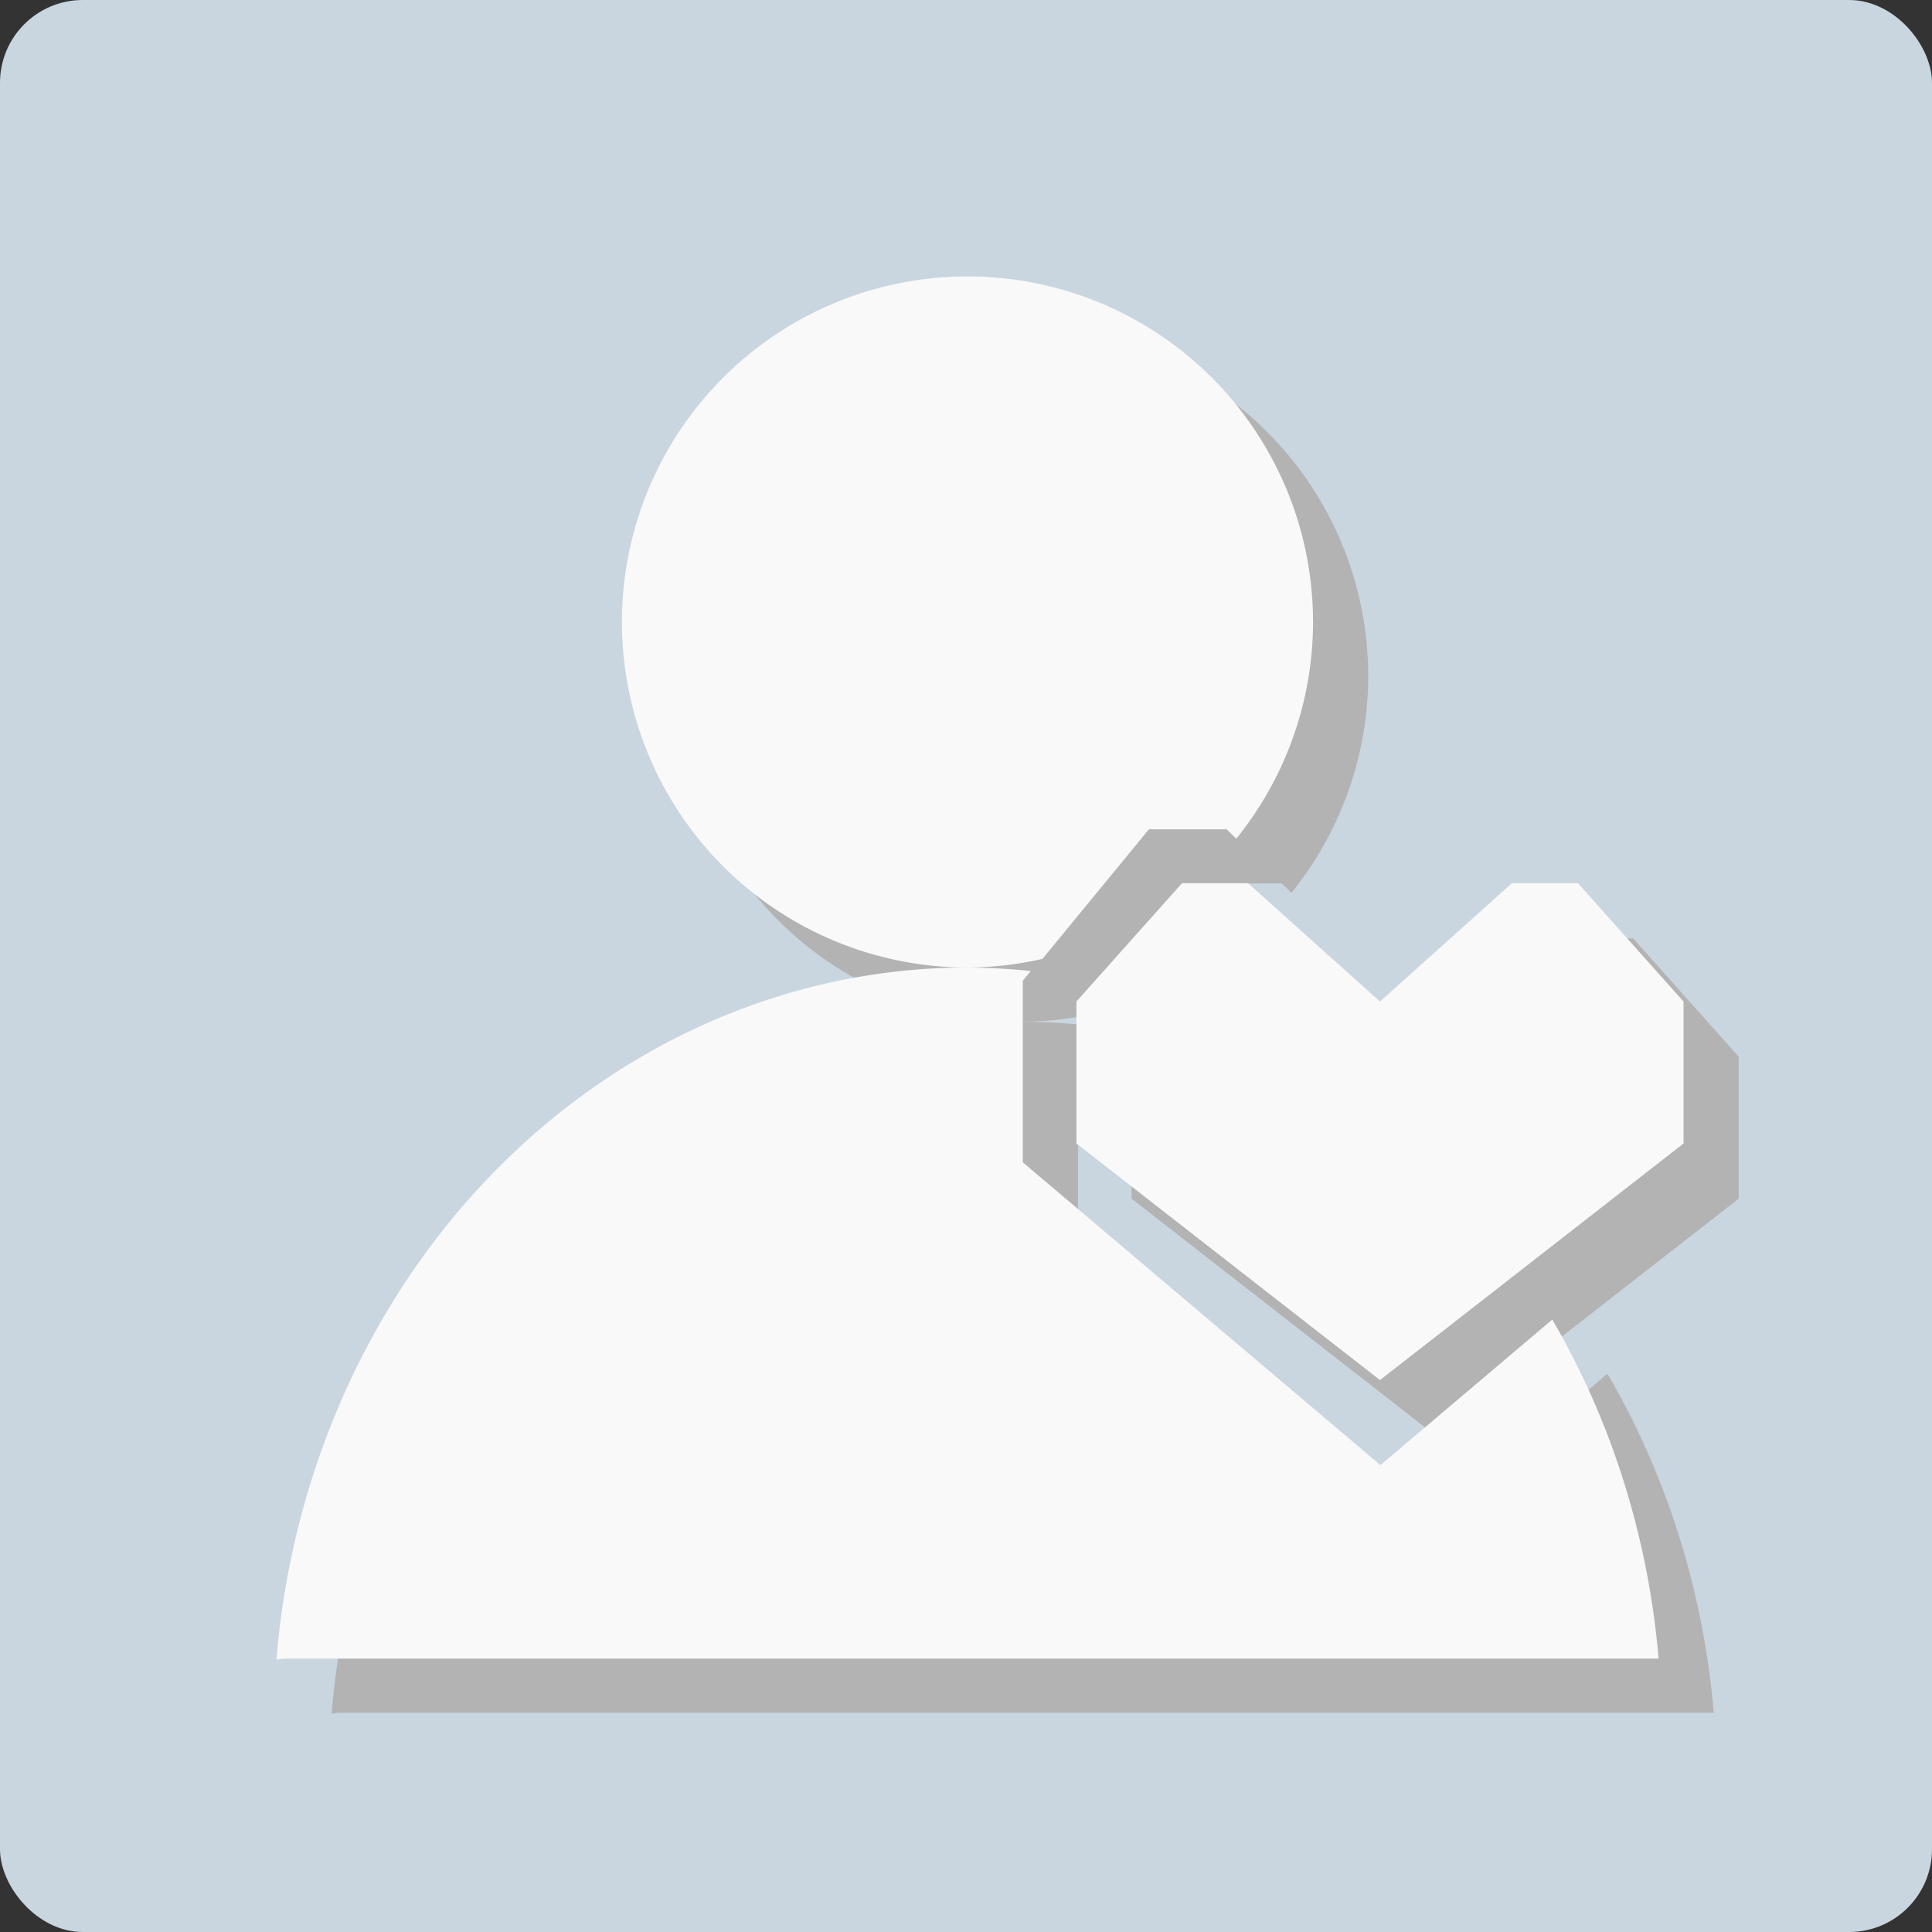 <?xml version="1.0" encoding="UTF-8" standalone="no"?>
<!-- Created with Inkscape (http://www.inkscape.org/) -->

<svg
   xmlns:dc="http://purl.org/dc/elements/1.1/"
   xmlns:cc="http://creativecommons.org/ns#"
   xmlns:rdf="http://www.w3.org/1999/02/22-rdf-syntax-ns#"
   xmlns:svg="http://www.w3.org/2000/svg"
   xmlns="http://www.w3.org/2000/svg"
   xmlns:sodipodi="http://sodipodi.sourceforge.net/DTD/sodipodi-0.dtd"
   xmlns:inkscape="http://www.inkscape.org/namespaces/inkscape"
   width="70"
   height="70"
   viewBox="0 0 18.521 18.521"
   version="1.1"
   id="svg8"
   inkscape:version="0.92.1 r15371"
   sodipodi:docname="粉丝.svg">
  <rect x="0" y="0" width="18.521" height="18.521" fill="#333333" stroke="none"/>
  <defs
     id="defs2" />
  <sodipodi:namedview
     id="base"
     pagecolor="#ffffff"
     bordercolor="#666666"
     borderopacity="1.0"
     inkscape:pageopacity="0.0"
     inkscape:pageshadow="2"
     inkscape:zoom="5.6568545"
     inkscape:cx="45.294901"
     inkscape:cy="38.156823"
     inkscape:document-units="mm"
     inkscape:current-layer="layer1"
     showgrid="true"
     units="px"
     inkscape:window-width="1280"
     inkscape:window-height="745"
     inkscape:window-x="0"
     inkscape:window-y="27"
     inkscape:window-maximized="1"
     inkscape:snap-global="true"
     inkscape:snap-bbox="true"
     inkscape:bbox-paths="true"
     inkscape:bbox-nodes="true"
     inkscape:snap-bbox-edge-midpoints="true"
     inkscape:snap-bbox-midpoints="true"
     inkscape:object-paths="true"
     inkscape:snap-intersection-paths="true"
     inkscape:snap-smooth-nodes="true"
     inkscape:snap-midpoints="true"
     inkscape:snap-object-midpoints="true"
     inkscape:snap-center="true">
    <inkscape:grid
       type="xygrid"
       id="grid10" />
  </sodipodi:namedview>
  <g
     inkscape:label="Layer 1"
     inkscape:groupmode="layer"
     id="layer1"
     transform="translate(0,-278.479)">
    <rect
       id="rect12"
       width="18.521"
       height="18.521"
       x="-3.1789145e-07"
       y="278.479"
       style="fill:#c9d6e0;fill-opacity:1;stroke-width:0.265"
       ry="0.794" />
    <g
       transform="translate(0.529,0.519)"
       id="g4709-1"
       style="fill:#b3b3b3">
      <path
         inkscape:connector-curvature="0"
         id="path4559-2"
         transform="matrix(0.265,0,0,0.265,0,278.479)"
         d="M 34.777,10.002 A 12.5,12.5 0 0 0 22.5,22.648 12.5,12.5 0 0 0 35.074,35 12.5,12.5 0 0 0 37.711,34.688 L 41.562,30 h 2.812 l 0.348,0.34 A 12.5,12.5 0 0 0 47.5,22.5 L 47.496,22.205 A 12.5,12.5 0 0 0 34.777,10.002 Z"
         style="fill:#b3b3b3;fill-opacity:1;stroke:none;stroke-width:15.4;stroke-miterlimit:4;stroke-dasharray:none;stroke-opacity:1" />
      <path
         inkscape:connector-curvature="0"
         id="path4561-7"
         transform="matrix(0.265,0,0,0.265,0,278.479)"
         d="M 34.557,35.004 A 25.105,27.5 0 0 0 10,60.037 C 10.094,60.022 10.186,60 10.283,60 H 60 A 25.105,27.5 0 0 0 56.154,47.736 L 49.938,53 37,42.047 v -6.57 l 0.287,-0.35 a 25.105,27.5 0 0 0 -2.73,-0.123 z"
         style="fill:#b3b3b3;fill-opacity:1;stroke:none;stroke-width:13.535;stroke-miterlimit:4;stroke-dasharray:none;stroke-opacity:1" />
    </g>
    <path
       style="fill:#b3b3b3;fill-opacity:1;stroke:none;stroke-width:0.12px;stroke-linecap:butt;stroke-linejoin:miter;stroke-opacity:1"
       d="m 10.848,288.609 1.012,-1.134 h 0.633 l 1.265,1.134 1.265,-1.134 h 0.633 l 1.012,1.134 v 1.361 l -2.91,2.268 -2.91,-2.268 z"
       id="path4572-5-6-2-9-0"
       inkscape:connector-curvature="0"
       sodipodi:nodetypes="ccccccccccc" />
    <g
       id="g4709">
      <path
         id="path4559"
         transform="matrix(0.265,0,0,0.265,0,278.479)"
         d="M 34.777 10.002 A 12.5 12.5 0 0 0 22.5 22.648 A 12.5 12.5 0 0 0 35.074 35 A 12.5 12.5 0 0 0 37.711 34.688 L 41.562 30 L 44.375 30 L 44.723 30.34 A 12.5 12.5 0 0 0 47.5 22.5 L 47.496 22.205 A 12.5 12.5 0 0 0 34.777 10.002 z "
         style="fill:#f9f9f9;fill-opacity:1;stroke:none;stroke-width:15.4;stroke-miterlimit:4;stroke-dasharray:none;stroke-opacity:1" />
      <path
         id="path4561"
         transform="matrix(0.265,0,0,0.265,0,278.479)"
         d="M 34.557 35.004 A 25.105 27.5 0 0 0 10 60.037 C 10.094 60.022 10.186 60 10.283 60 L 60 60 A 25.105 27.5 0 0 0 56.154 47.736 L 49.938 53 L 37 42.047 L 37 35.477 L 37.287 35.127 A 25.105 27.5 0 0 0 34.557 35.004 z "
         style="fill:#f9f9f9;fill-opacity:1;stroke:none;stroke-width:13.535;stroke-miterlimit:4;stroke-dasharray:none;stroke-opacity:1" />
    </g>
    <path
       style="fill:#f9f9f9;fill-opacity:1;stroke:none;stroke-width:0.12px;stroke-linecap:butt;stroke-linejoin:miter;stroke-opacity:1"
       d="m 10.319,288.08 1.012,-1.134 h 0.633 l 1.265,1.134 1.265,-1.134 h 0.633 l 1.012,1.134 v 1.361 l -2.91,2.268 -2.91,-2.268 z"
       id="path4572-5-6-2-9"
       inkscape:connector-curvature="0"
       sodipodi:nodetypes="ccccccccccc" />
  </g>
</svg>
